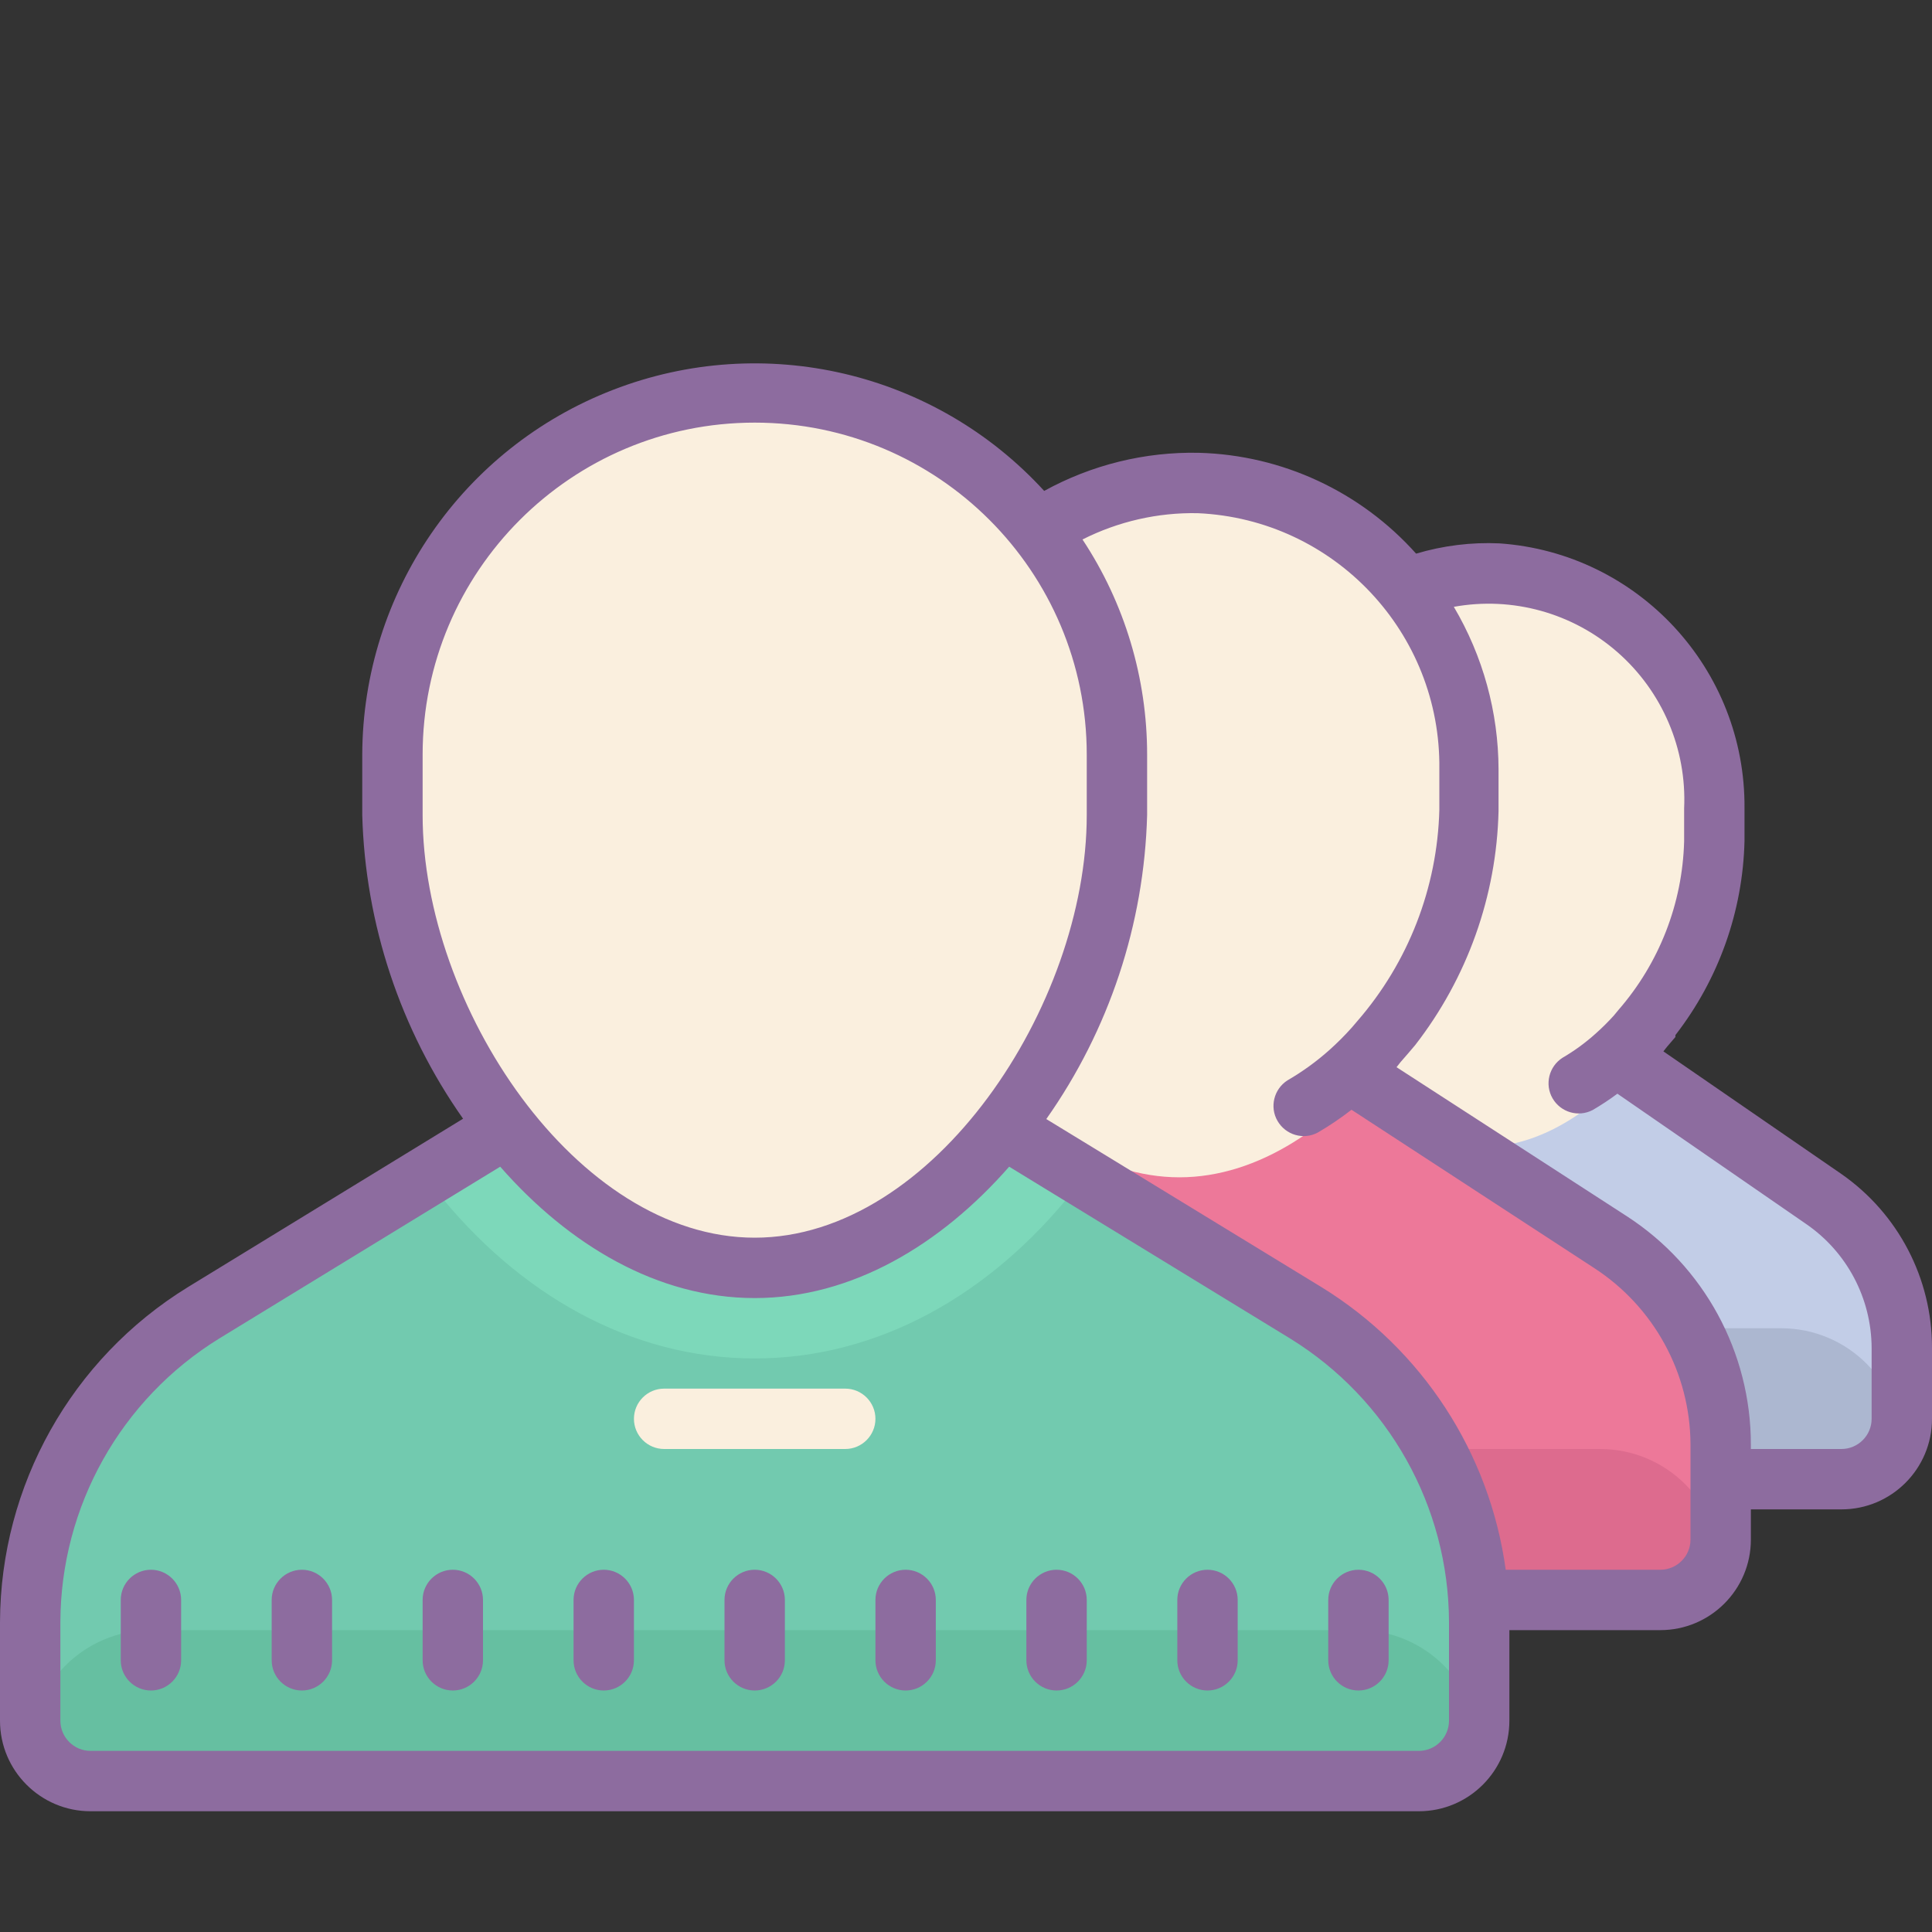 <svg xmlns="http://www.w3.org/2000/svg" xmlns:xlink="http://www.w3.org/1999/xlink" viewBox="0 0 64 64" version="1.1">
    <rect x="0" y="0" width="64" height="64" fill="#333333" stroke="none"/>
    <g id="surface1">
        <path style=" fill:#C2CDE7;" d="M 59.148 39 L 50.93 34 C 49.602 35.68 46.281 34.238 44.391 34.559 L 46 49.422 L 62.699 49.422 L 62.699 45.25 C 62.684 42.691 61.34 40.324 59.148 39 Z "></path>
        <path style=" fill:#ED7899;" d="M 52.301 40.461 L 42.109 34.309 C 40.461 36.398 36.352 34.602 34 35 L 36 53.422 L 56.699 53.422 L 56.699 48.25 C 56.699 45.062 55.031 42.105 52.301 40.461 Z "></path>
        <path style=" fill:#DD6B8E;" d="M 53 48 L 48 48 L 48 53 L 56 53 C 56.551 53 57 52.551 57 52 C 57 49.789 55.211 48 53 48 Z "></path>
        <path style=" fill:#ACB7D0;" d="M 59 44 L 57 44 L 57 49 L 62 49 C 62.551 49 63 48.551 63 48 C 63 45.789 61.211 44 59 44 Z "></path>
        <path style=" fill:#72CAAF;" d="M 49 52.75 L 49 58.422 L 1 58.422 L 1 52.75 C 1.004 49.246 2.84 46 5.84 44.191 L 17 37.43 C 19.141 40.09 21.922 42 25 42 C 28.078 42 30.859 40.109 33 37.449 L 44.191 44.199 C 47.176 46.016 49 49.254 49 52.75 Z "></path>
        <path style=" fill:#7DD8BA;" d="M 25 45 C 29.102 45 32.82 42.879 35.559 39.441 C 36.359 38.441 33.82 37.238 33.391 37.691 C 31 40.141 28.148 41.77 25 41.77 C 21.852 41.77 19 40.129 16.609 37.68 C 16.18 37.23 13.609 38.43 14.441 39.43 C 17.18 42.879 20.898 45 25 45 Z "></path>
        <path style=" fill:#66BFA1;" d="M 45 54 L 5 54 C 2.789 54 1 55.789 1 58 C 1 58.551 1.449 59 2 59 L 48 59 C 48.551 59 49 58.551 49 58 C 49 55.789 47.211 54 45 54 Z "></path>
        <path style=" fill:#FAEFDE;" d="M 13 24.75 C 13.148 18.266 18.516 13.121 25 13.25 C 31.484 13.121 36.852 18.266 37 24.75 L 37 26.672 C 37 33.43 31.352 42 25 42 C 18.648 42 13 33.43 13 26.672 Z "></path>
        <path style=" fill:#FAEFDE;" d="M 29.129 25.23 C 29.129 20.172 33.59 16.051 39.059 16.051 C 44.531 16.051 49 20.16 49 25.23 L 49 26.762 C 49 32.148 44.32 39 39.07 39 C 33.82 39 29.141 32.148 29.141 26.762 Z "></path>
        <path style=" fill:#FAEFDE;" d="M 41.172 26.621 C 41.32 22.359 44.82 18.98 49.086 18.98 C 53.348 18.98 56.848 22.359 57 26.621 L 57 27.879 C 57 32.34 53.27 38 49.078 38 C 44.891 38 41.16 32.34 41.16 27.879 Z "></path>
        <path style=" fill:#8D6C9F;" d="M 61 38.891 L 55.102 34.828 L 55.219 34.68 L 55.5 34.352 L 55.5 34.289 C 56.93 32.445 57.734 30.191 57.789 27.859 L 57.789 26.781 C 57.828 22.168 54.27 18.32 49.672 18 C 48.738 17.957 47.805 18.074 46.91 18.34 C 45.074 16.285 42.473 15.074 39.719 15 C 37.93 14.961 36.16 15.398 34.59 16.262 C 30.973 12.309 25.305 10.98 20.309 12.914 C 15.312 14.844 12.016 19.645 12 25 L 12 27 C 12.098 30.609 13.262 34.109 15.34 37.059 L 6.219 42.641 C 2.367 45.012 0.016 49.207 0 53.73 L 0 57 C 0 58.656 1.344 60 3 60 L 47 60 C 48.656 60 50 58.656 50 57 L 50 54 L 55 54 C 56.656 54 58 52.656 58 51 L 58 50 L 61 50 C 62.656 50 64 48.656 64 47 L 64 44.648 C 64.004 42.355 62.883 40.203 61 38.891 Z M 14 25 C 14 18.926 18.926 14 25 14 C 31.074 14 36 18.926 36 25 L 36 27 C 36 33.301 30.922 41 25 41 C 19.078 41 14 33.301 14 27 Z M 48 57 C 48 57.551 47.551 58 47 58 L 3 58 C 2.449 58 2 57.551 2 57 L 2 53.73 C 2.012 49.902 4 46.352 7.262 44.34 L 16.57 38.648 C 18.84 41.238 21.781 43 25 43 C 28.219 43 31.16 41.238 33.43 38.648 L 42.738 44.34 C 46 46.352 47.988 49.902 48 53.73 Z M 55 52 L 49.879 52 C 49.348 48.125 47.109 44.691 43.781 42.641 L 34.66 37.07 C 36.742 34.117 37.902 30.613 38 27 L 38 25 C 38 22.465 37.258 19.984 35.859 17.871 C 37.043 17.273 38.355 16.973 39.68 17 C 44.203 17.203 47.742 20.965 47.68 25.488 L 47.68 26.828 C 47.613 29.41 46.652 31.883 44.961 33.828 L 44.781 34.039 C 44.543 34.305 44.293 34.555 44.031 34.789 C 43.605 35.168 43.141 35.504 42.648 35.789 C 42.199 36.078 42.051 36.672 42.32 37.133 C 42.59 37.598 43.176 37.77 43.648 37.52 C 44.039 37.293 44.414 37.039 44.77 36.762 L 52.801 42 C 54.785 43.285 55.992 45.484 56 47.852 L 56 51 C 56 51.551 55.551 52 55 52 Z M 62 47 C 62 47.551 61.551 48 61 48 L 58 48 L 58 47.852 C 58 44.797 56.453 41.949 53.891 40.289 L 46.262 35.352 L 46.398 35.18 C 46.559 35 46.719 34.809 46.879 34.621 C 48.605 32.398 49.574 29.684 49.641 26.871 L 49.641 25.488 C 49.637 23.594 49.125 21.734 48.16 20.102 C 50.102 19.75 52.098 20.305 53.582 21.605 C 55.066 22.906 55.879 24.809 55.789 26.781 L 55.789 27.871 C 55.734 29.93 54.965 31.906 53.609 33.461 L 53.461 33.641 C 53.27 33.852 53.07 34.051 52.859 34.238 C 52.52 34.543 52.152 34.812 51.762 35.039 C 51.309 35.328 51.164 35.922 51.43 36.383 C 51.699 36.848 52.285 37.02 52.762 36.77 C 53.043 36.605 53.316 36.426 53.578 36.23 L 59.82 40.539 C 61.18 41.469 61.992 43.004 62 44.648 Z "></path>
        <path style=" fill:#8D6C9F;" d="M 40 52 C 39.449 52 39 52.449 39 53 L 39 55 C 39 55.551 39.449 56 40 56 C 40.551 56 41 55.551 41 55 L 41 53 C 41 52.449 40.551 52 40 52 Z "></path>
        <path style=" fill:#8D6C9F;" d="M 44 53 L 44 55 C 44 55.551 44.449 56 45 56 C 45.551 56 46 55.551 46 55 L 46 53 C 46 52.449 45.551 52 45 52 C 44.449 52 44 52.449 44 53 Z "></path>
        <path style=" fill:#8D6C9F;" d="M 35 52 C 34.449 52 34 52.449 34 53 L 34 55 C 34 55.551 34.449 56 35 56 C 35.551 56 36 55.551 36 55 L 36 53 C 36 52.449 35.551 52 35 52 Z "></path>
        <path style=" fill:#8D6C9F;" d="M 30 52 C 29.449 52 29 52.449 29 53 L 29 55 C 29 55.551 29.449 56 30 56 C 30.551 56 31 55.551 31 55 L 31 53 C 31 52.449 30.551 52 30 52 Z "></path>
        <path style=" fill:#8D6C9F;" d="M 25 52 C 24.449 52 24 52.449 24 53 L 24 55 C 24 55.551 24.449 56 25 56 C 25.551 56 26 55.551 26 55 L 26 53 C 26 52.449 25.551 52 25 52 Z "></path>
        <path style=" fill:#8D6C9F;" d="M 20 52 C 19.449 52 19 52.449 19 53 L 19 55 C 19 55.551 19.449 56 20 56 C 20.551 56 21 55.551 21 55 L 21 53 C 21 52.449 20.551 52 20 52 Z "></path>
        <path style=" fill:#8D6C9F;" d="M 15 52 C 14.449 52 14 52.449 14 53 L 14 55 C 14 55.551 14.449 56 15 56 C 15.551 56 16 55.551 16 55 L 16 53 C 16 52.449 15.551 52 15 52 Z "></path>
        <path style=" fill:#8D6C9F;" d="M 10 52 C 9.449 52 9 52.449 9 53 L 9 55 C 9 55.551 9.449 56 10 56 C 10.551 56 11 55.551 11 55 L 11 53 C 11 52.449 10.551 52 10 52 Z "></path>
        <path style=" fill:#8D6C9F;" d="M 5 52 C 4.449 52 4 52.449 4 53 L 4 55 C 4 55.551 4.449 56 5 56 C 5.551 56 6 55.551 6 55 L 6 53 C 6 52.449 5.551 52 5 52 Z "></path>
        <path style=" fill:#FAEFDE;" d="M 28 46 L 22 46 C 21.449 46 21 46.449 21 47 C 21 47.551 21.449 48 22 48 L 28 48 C 28.551 48 29 47.551 29 47 C 29 46.449 28.551 46 28 46 Z "></path>
    </g>
</svg>